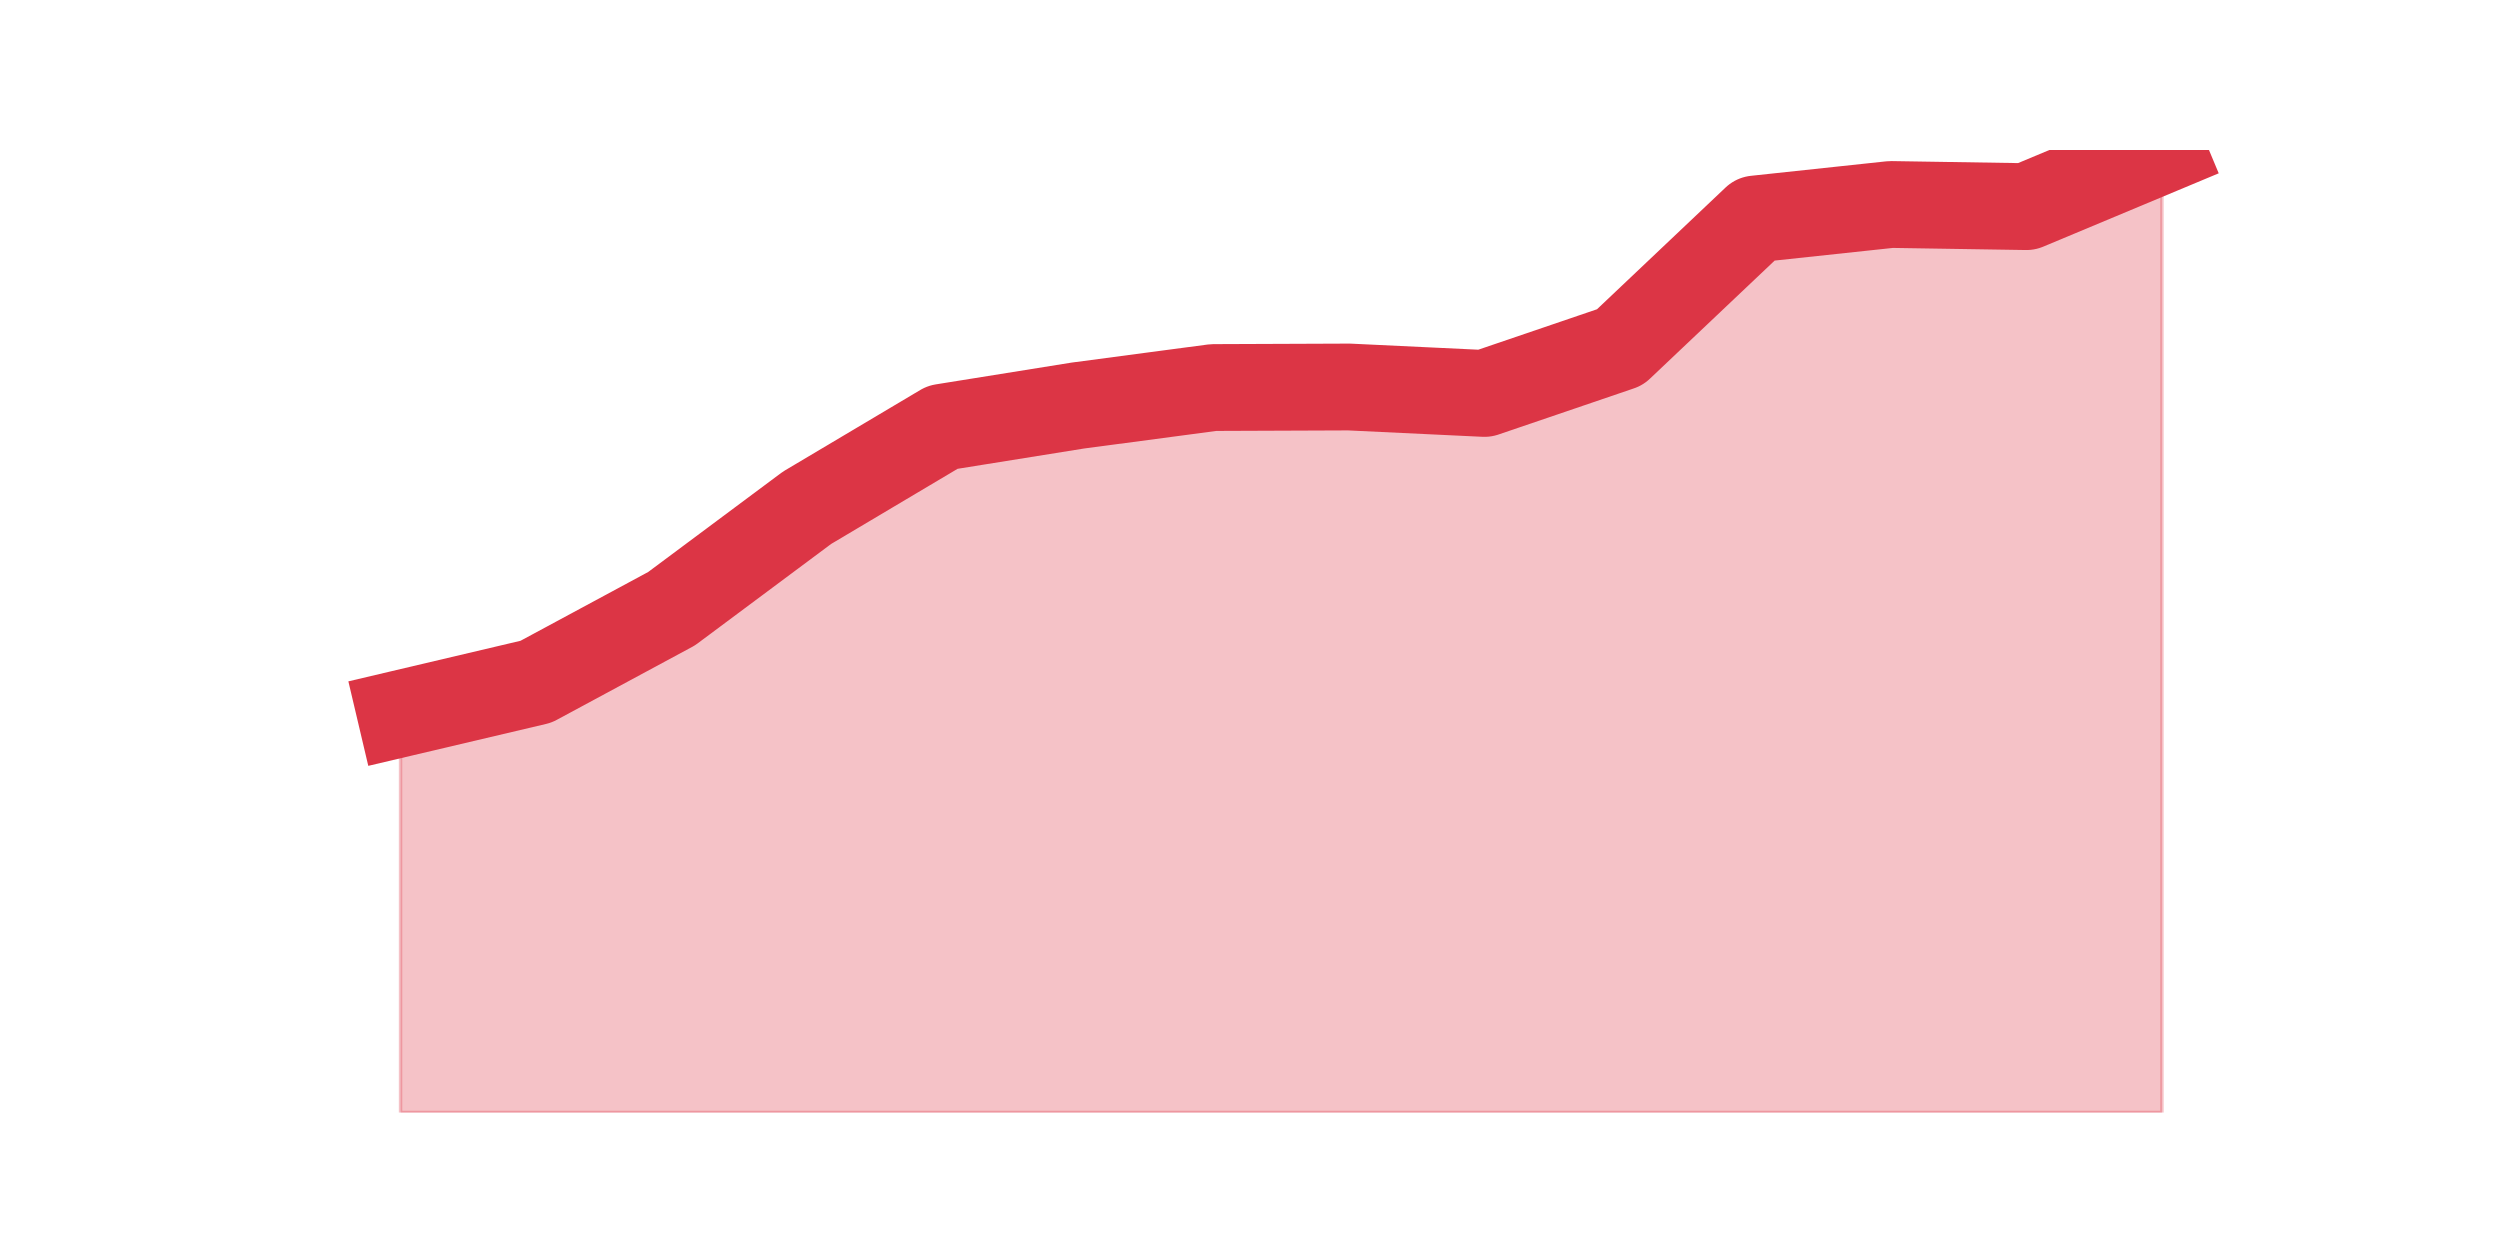 <?xml version="1.0" encoding="utf-8" standalone="no"?>
<!DOCTYPE svg PUBLIC "-//W3C//DTD SVG 1.1//EN"
  "http://www.w3.org/Graphics/SVG/1.1/DTD/svg11.dtd">
<svg height="360pt" version="1.1" viewBox="0 0 720 360" width="720pt" xmlns="http://www.w3.org/2000/svg" xmlns:xlink="http://www.w3.org/1999/xlink">
 <defs>
  <style type="text/css">*{stroke-linecap:butt;stroke-linejoin:round;}</style>
 </defs>
 <g id="figure_1">
  <g id="patch_1">
   <path d="M 0 360 
L 720 360 
L 720 0 
L 0 0 
z
" style="fill:none;"/>
  </g>
  <g id="axes_1">
   <g id="matplotlib.axis_1"/>
   <g id="matplotlib.axis_2"/>
   <g id="PolyCollection_1">
    <defs>
     <path d="M 115.364 -154.469 
L 115.364 -39.6 
L 154.385 -39.6 
L 193.406 -39.6 
L 232.427 -39.6 
L 271.448 -39.6 
L 310.469 -39.6 
L 349.49 -39.6 
L 388.51 -39.6 
L 427.531 -39.6 
L 466.552 -39.6 
L 505.573 -39.6 
L 544.594 -39.6 
L 583.615 -39.6 
L 622.636 -39.6 
L 622.636 -316.8 
L 622.636 -316.8 
L 583.615 -300.49 
L 544.594 -301.108 
L 505.573 -296.934 
L 466.552 -259.984 
L 427.531 -246.688 
L 388.51 -248.544 
L 349.49 -248.389 
L 310.469 -243.21 
L 271.448 -236.948 
L 232.427 -213.758 
L 193.406 -184.693 
L 154.385 -163.667 
L 115.364 -154.469 
z
" id="md0fe4e171d" style="stroke:#dc3545;stroke-opacity:0.3;"/>
    </defs>
    <g clip-path="url(#pd766945766)">
     <use style="fill:#dc3545;fill-opacity:0.3;stroke:#dc3545;stroke-opacity:0.3;" x="0" xlink:href="#md0fe4e171d" y="360"/>
    </g>
   </g>
   <g id="line2d_1">
    <path clip-path="url(#pd766945766)" d="M 115.364 205.531 
L 154.385 196.333 
L 193.406 175.307 
L 232.427 146.242 
L 271.448 123.052 
L 310.469 116.79 
L 349.49 111.611 
L 388.51 111.456 
L 427.531 113.312 
L 466.552 100.016 
L 505.573 63.066 
L 544.594 58.892 
L 583.615 59.51 
L 622.636 43.2 
" style="fill:none;stroke:#dc3545;stroke-linecap:square;stroke-width:25;"/>
   </g>
  </g>
 </g>
 <defs>
  <clipPath id="pd766945766">
   <rect height="277.2" width="558" x="90" y="43.2"/>
  </clipPath>
 </defs>
</svg>

